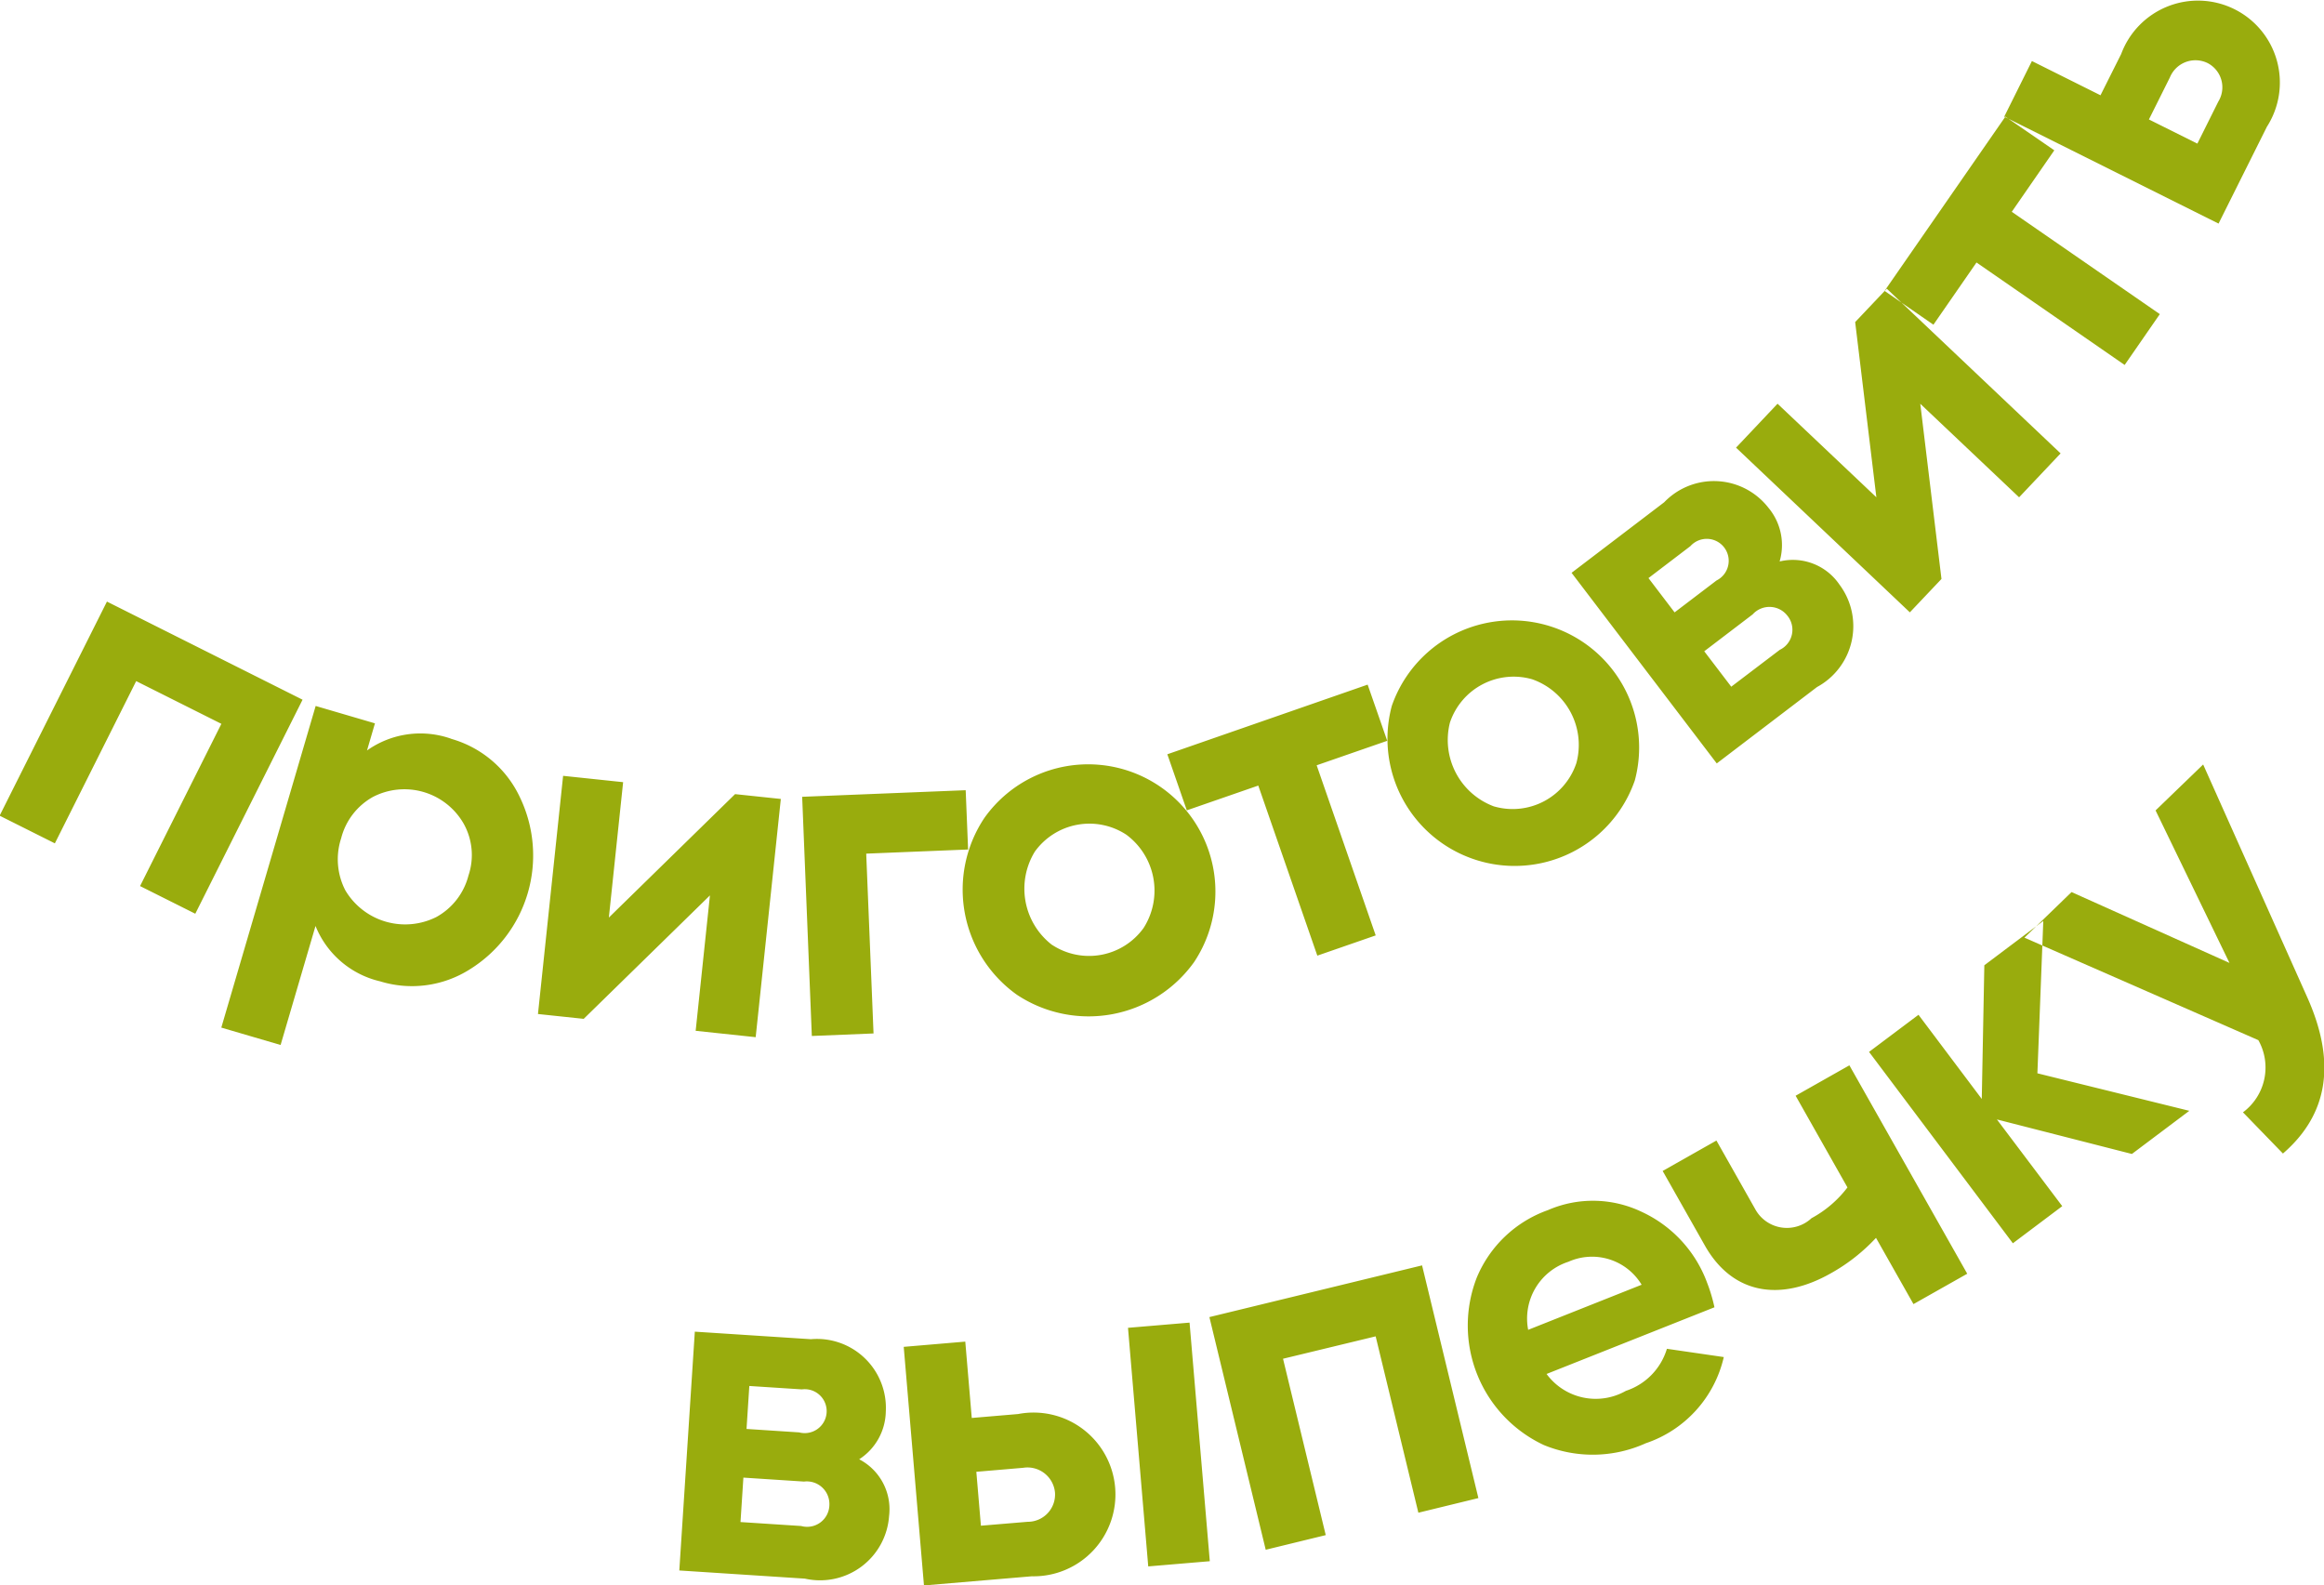 <svg id="Приготовить_выпечку" data-name="Приготовить выпечку" xmlns="http://www.w3.org/2000/svg" width="63.5" height="43.313" viewBox="0 0 63.5 43.313">
<defs>
    <style>
      .cls-1 {
        fill: #99ac0d;
        fill-rule: evenodd;
      }
    </style>
  </defs>
  <path id="приготовить" class="cls-1" d="M13.453,111.75L10.521,117.6l1.509,0.756,2.222-4.433,2.328,1.167-2.222,4.433,1.509,0.756,2.931-5.848Zm9.406,3.748a2.52,2.52,0,0,0-2.3.32l0.217-.741-1.62-.475-2.578,8.788,1.62,0.475,0.954-3.252a2.519,2.519,0,0,0,1.765,1.513,2.951,2.951,0,0,0,2.439-.32,3.665,3.665,0,0,0,1.381-4.708A2.966,2.966,0,0,0,22.859,115.5Zm-2.892,4.142a1.846,1.846,0,0,1-.114-1.424,1.8,1.8,0,0,1,.862-1.125,1.866,1.866,0,0,1,2.486.729,1.756,1.756,0,0,1,.13,1.416,1.807,1.807,0,0,1-.878,1.133A1.9,1.9,0,0,1,19.967,119.64Zm7.2,0.744,0.39-3.7-1.64-.173-0.687,6.508,1.25,0.132,3.449-3.373-0.39,3.7,1.64,0.174,0.687-6.509-1.25-.132Zm5.282-3.3,0.264,6.535,1.686-.069-0.2-4.913,2.784-.113-0.066-1.62ZM43.158,121.6a3.477,3.477,0,0,0-5.732-3.936,3.527,3.527,0,0,0,.891,4.829A3.543,3.543,0,0,0,43.158,121.6Zm-3.881-.469a1.938,1.938,0,0,1-.47-2.55,1.837,1.837,0,0,1,2.5-.461,1.9,1.9,0,0,1,.47,2.55A1.837,1.837,0,0,1,39.277,121.129Zm3.15-5.209,0.532,1.532,1.953-.677,1.613,4.647,1.595-.553-1.613-4.648,1.928-.669L47.9,114.019ZM55.2,116.637A3.475,3.475,0,0,0,48.56,114.6,3.475,3.475,0,0,0,55.2,116.637Zm-3.842.712a1.936,1.936,0,0,1-1.21-2.291,1.835,1.835,0,0,1,2.245-1.186,1.9,1.9,0,0,1,1.21,2.291A1.835,1.835,0,0,1,51.362,117.349Zm7.8-6.7a1.59,1.59,0,0,0-.307-1.462,1.885,1.885,0,0,0-2.848-.151l-2.531,1.928,3.967,5.208,2.739-2.087a1.892,1.892,0,0,0,.613-2.8A1.539,1.539,0,0,0,59.165,110.652Zm-2.439-.414a0.6,0.6,0,1,1,.714.938l-1.146.872-0.714-.937Zm1.116,3.841-0.738-.968,1.323-1.008a0.618,0.618,0,0,1,.94.025,0.608,0.608,0,0,1-.2.944ZM61.8,108.9l-2.7-2.556-1.134,1.2,4.749,4.5,0.864-.912L63,106.345l2.7,2.556,1.134-1.2-4.749-4.5-0.864.912Zm0.224-5.639,1.335,0.924,1.177-1.7,4.048,2.8,0.961-1.389L65.5,101.1l1.162-1.68L65.325,98.5Zm5.9-5.345-1.874-.935L65.294,98.5l5.856,2.922,1.321-2.646a2.238,2.238,0,1,0-3.982-1.987Zm2.647,1.321-1.324-.66,0.573-1.148a0.755,0.755,0,0,1,1.03-.393,0.745,0.745,0,0,1,.293,1.053Z" transform="translate(-10.531 -95.313)"/>
  <path id="выпечку" class="cls-1" d="M34.007,135.185a1.585,1.585,0,0,0,.727-1.3,1.883,1.883,0,0,0-2.047-1.981l-3.171-.206-0.424,6.525,3.432,0.223a1.89,1.89,0,0,0,2.3-1.712A1.536,1.536,0,0,0,34.007,135.185Zm-1.566-1.91a0.6,0.6,0,1,1-.076,1.175l-1.436-.094,0.076-1.174ZM30.764,136.9l0.079-1.214,1.657,0.108a0.618,0.618,0,0,1,.693.635,0.608,0.608,0,0,1-.771.579Zm6.319-2.844-0.177-2.086-1.682.143,0.553,6.519,2.947-.25a2.237,2.237,0,1,0-.376-4.433Zm4.822,4.056,1.682-.142-0.553-6.519-1.682.142ZM37.333,137l-0.125-1.473,1.278-.109a0.755,0.755,0,0,1,.871.675,0.745,0.745,0,0,1-.746.8Zm6.243-5.7,1.539,6.357,1.64-.4-1.167-4.819,2.531-.612,1.167,4.819,1.64-.4-1.539-6.358Zm13.8-.268a4.419,4.419,0,0,0-.2-0.669,3.441,3.441,0,0,0-1.784-1.937,3.085,3.085,0,0,0-2.568-.048,3.3,3.3,0,0,0-1.942,1.842,3.606,3.606,0,0,0,1.835,4.577,3.513,3.513,0,0,0,2.782-.05,3.249,3.249,0,0,0,2.132-2.355l-1.554-.226a1.737,1.737,0,0,1-1.12,1.149,1.667,1.667,0,0,1-2.168-.461Zm-5.09.616a1.63,1.63,0,0,1,1.1-1.86,1.58,1.58,0,0,1,2,.628Zm8.724-3.891a3.051,3.051,0,0,1-.982.841,0.986,0.986,0,0,1-1.542-.255l-1.056-1.867-1.469.831,1.153,2.038c0.754,1.332,2.059,1.541,3.437.761a5.023,5.023,0,0,0,1.239-.971l1.024,1.81,1.469-.83-3.22-5.694-1.469.831Zm5.19-3.118,0.161-4.163-1.611,1.211-0.07,3.653-1.729-2.3L61.6,124.054l3.93,5.229,1.349-1.014L65.094,125.9l3.688,0.943,1.569-1.179Zm5.248-3.016-4.315-1.936-1.287,1.246,6.391,2.8a1.525,1.525,0,0,1-.42,1.972l1.092,1.126c1.238-1.071,1.463-2.491.66-4.279l-2.84-6.351-1.3,1.255Z" transform="translate(-10.531 -95.313)"/>
</svg>
